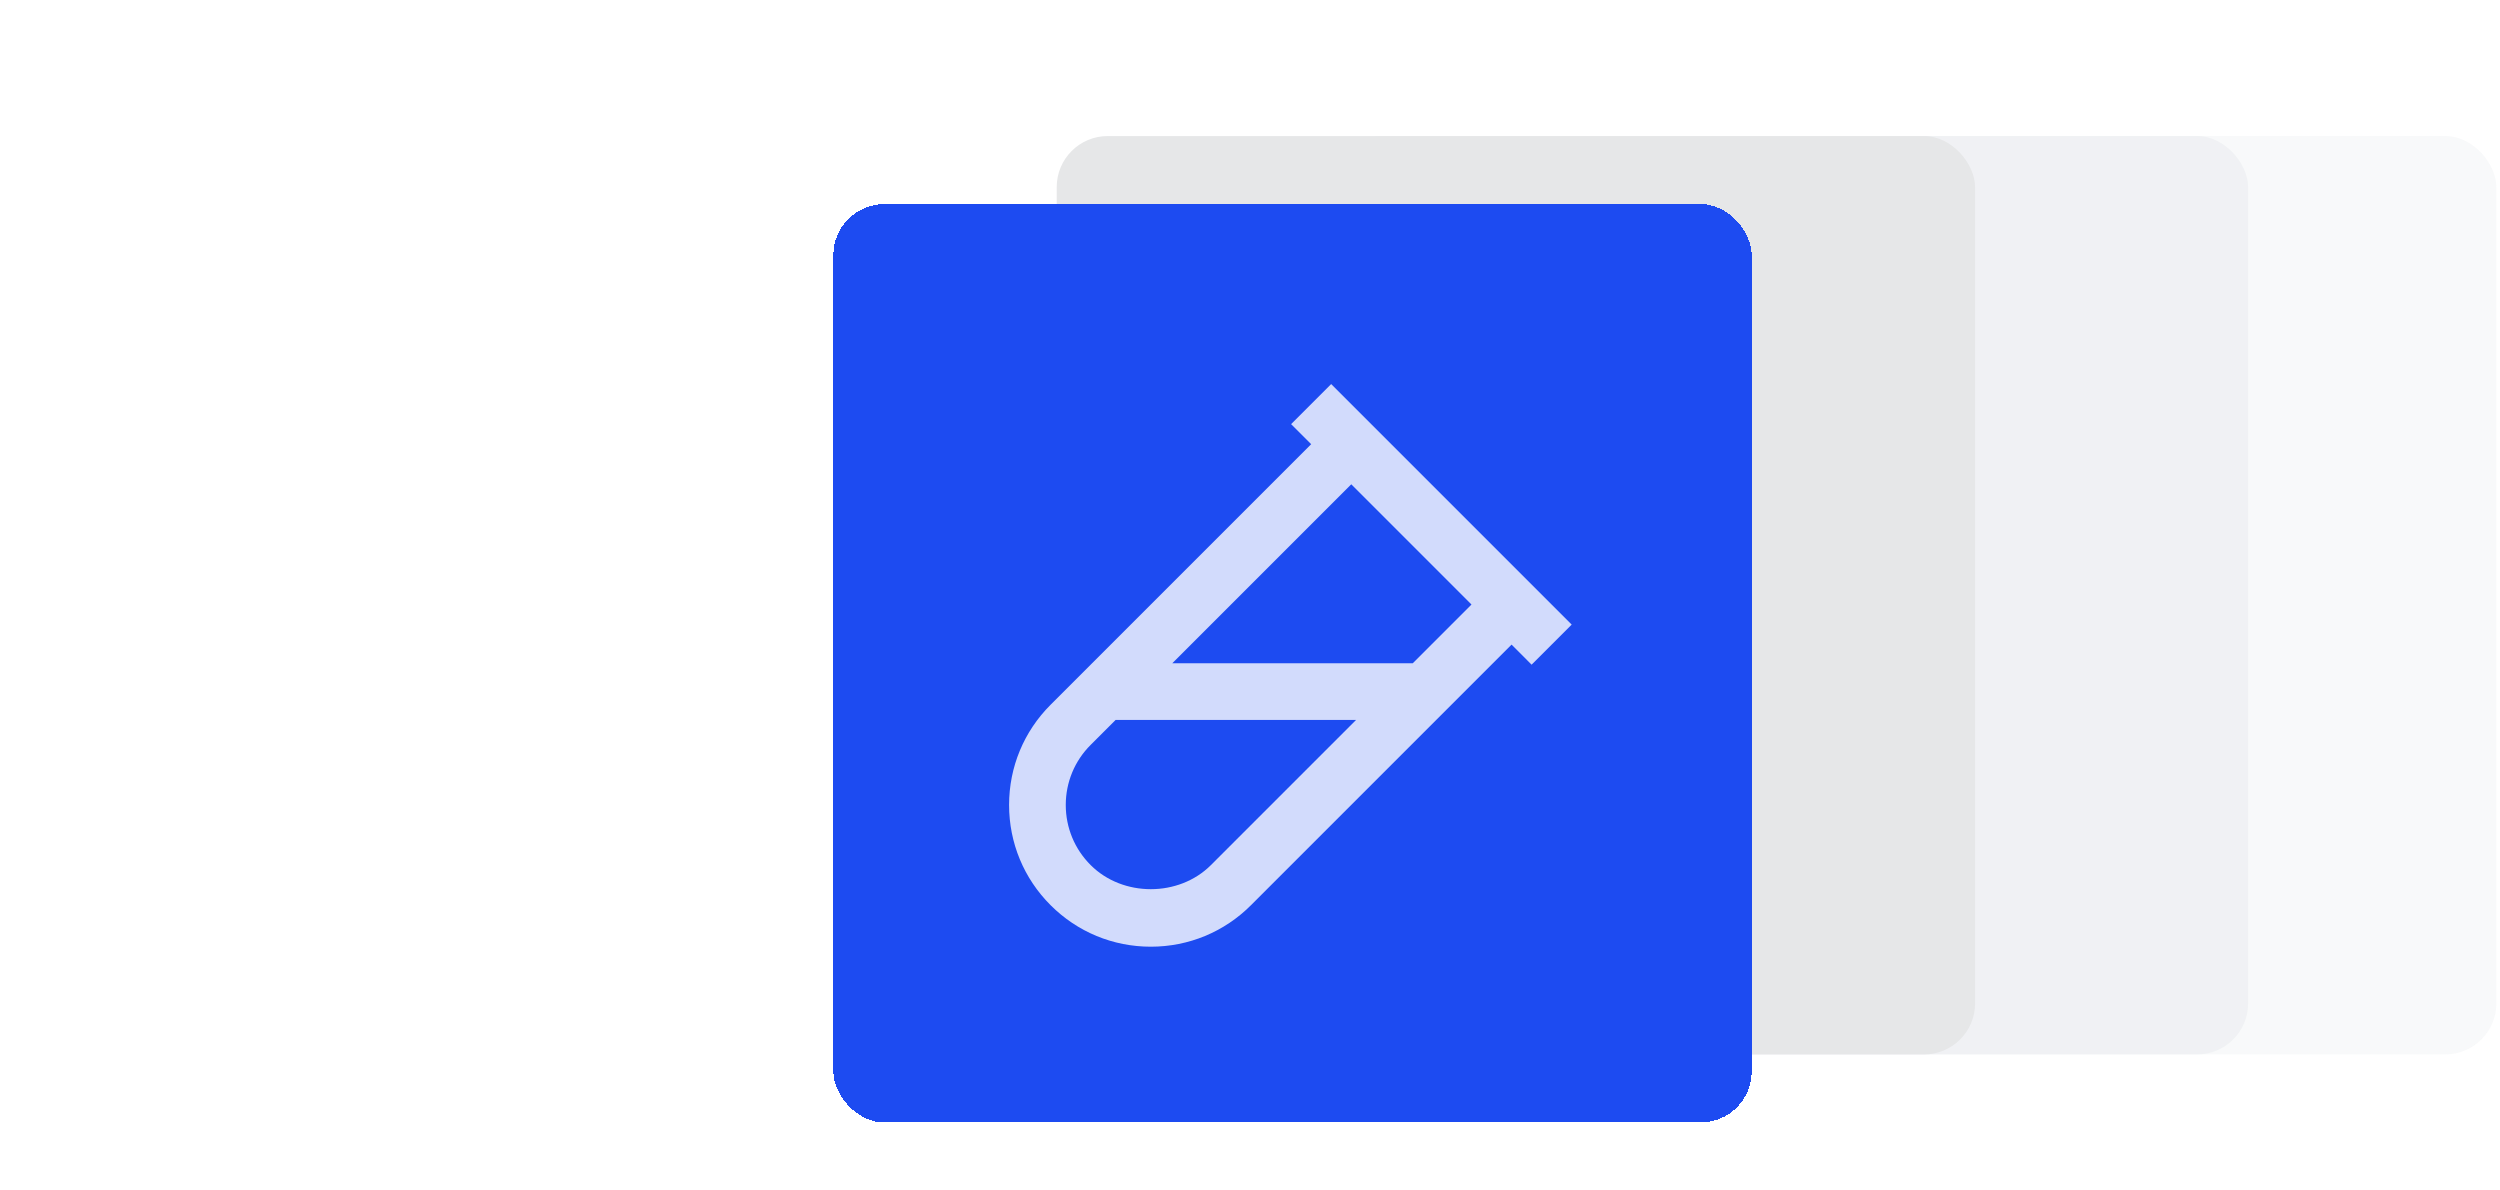<svg width="147" height="70" viewBox="0 0 147 70" fill="none" xmlns="http://www.w3.org/2000/svg">
<g opacity="0.5">
<rect x="78.189" y="8" width="54" height="54" rx="3" fill="#E7EAED"/>
</g>
<g opacity="0.3">
<rect x="92.784" y="8" width="54" height="54" rx="3" fill="#E7EAED"/>
</g>
<rect x="62.135" y="8" width="54" height="54" rx="3" fill="#E6E7E8"/>
<g filter="url(#filter0_d_356_229920)">
<rect x="49" y="8" width="54" height="54" rx="3" fill="#1D4BF1" shape-rendering="crispEdges"/>
<path d="M75.917 20.94L77.097 22.118L61.775 37.44C60.202 39.013 59.334 41.106 59.334 43.333C59.334 45.56 60.202 47.653 61.775 49.225C63.347 50.798 65.44 51.666 67.667 51.666C69.894 51.666 71.987 50.798 73.558 49.225L88.88 33.903L90.058 35.083L92.415 32.726L78.273 18.583L75.917 20.94ZM71.202 46.868C69.314 48.756 66.02 48.756 64.132 46.868C63.188 45.925 62.667 44.67 62.667 43.333C62.667 41.996 63.188 40.741 64.132 39.798L65.597 38.333H79.737L71.202 46.868ZM83.07 35H68.93L79.454 24.476L86.523 31.546L83.07 35Z" fill="#D2DBFC"/>
</g>
<defs>
<filter id="filter0_d_356_229920" x="45" y="8" width="62" height="62" filterUnits="userSpaceOnUse" color-interpolation-filters="sRGB">
<feFlood flood-opacity="0" result="BackgroundImageFix"/>
<feColorMatrix in="SourceAlpha" type="matrix" values="0 0 0 0 0 0 0 0 0 0 0 0 0 0 0 0 0 0 127 0" result="hardAlpha"/>
<feOffset dy="4"/>
<feGaussianBlur stdDeviation="2"/>
<feComposite in2="hardAlpha" operator="out"/>
<feColorMatrix type="matrix" values="0 0 0 0 0 0 0 0 0 0 0 0 0 0 0 0 0 0 0.1 0"/>
<feBlend mode="normal" in2="BackgroundImageFix" result="effect1_dropShadow_356_229920"/>
<feBlend mode="normal" in="SourceGraphic" in2="effect1_dropShadow_356_229920" result="shape"/>
</filter>
</defs>
</svg>
